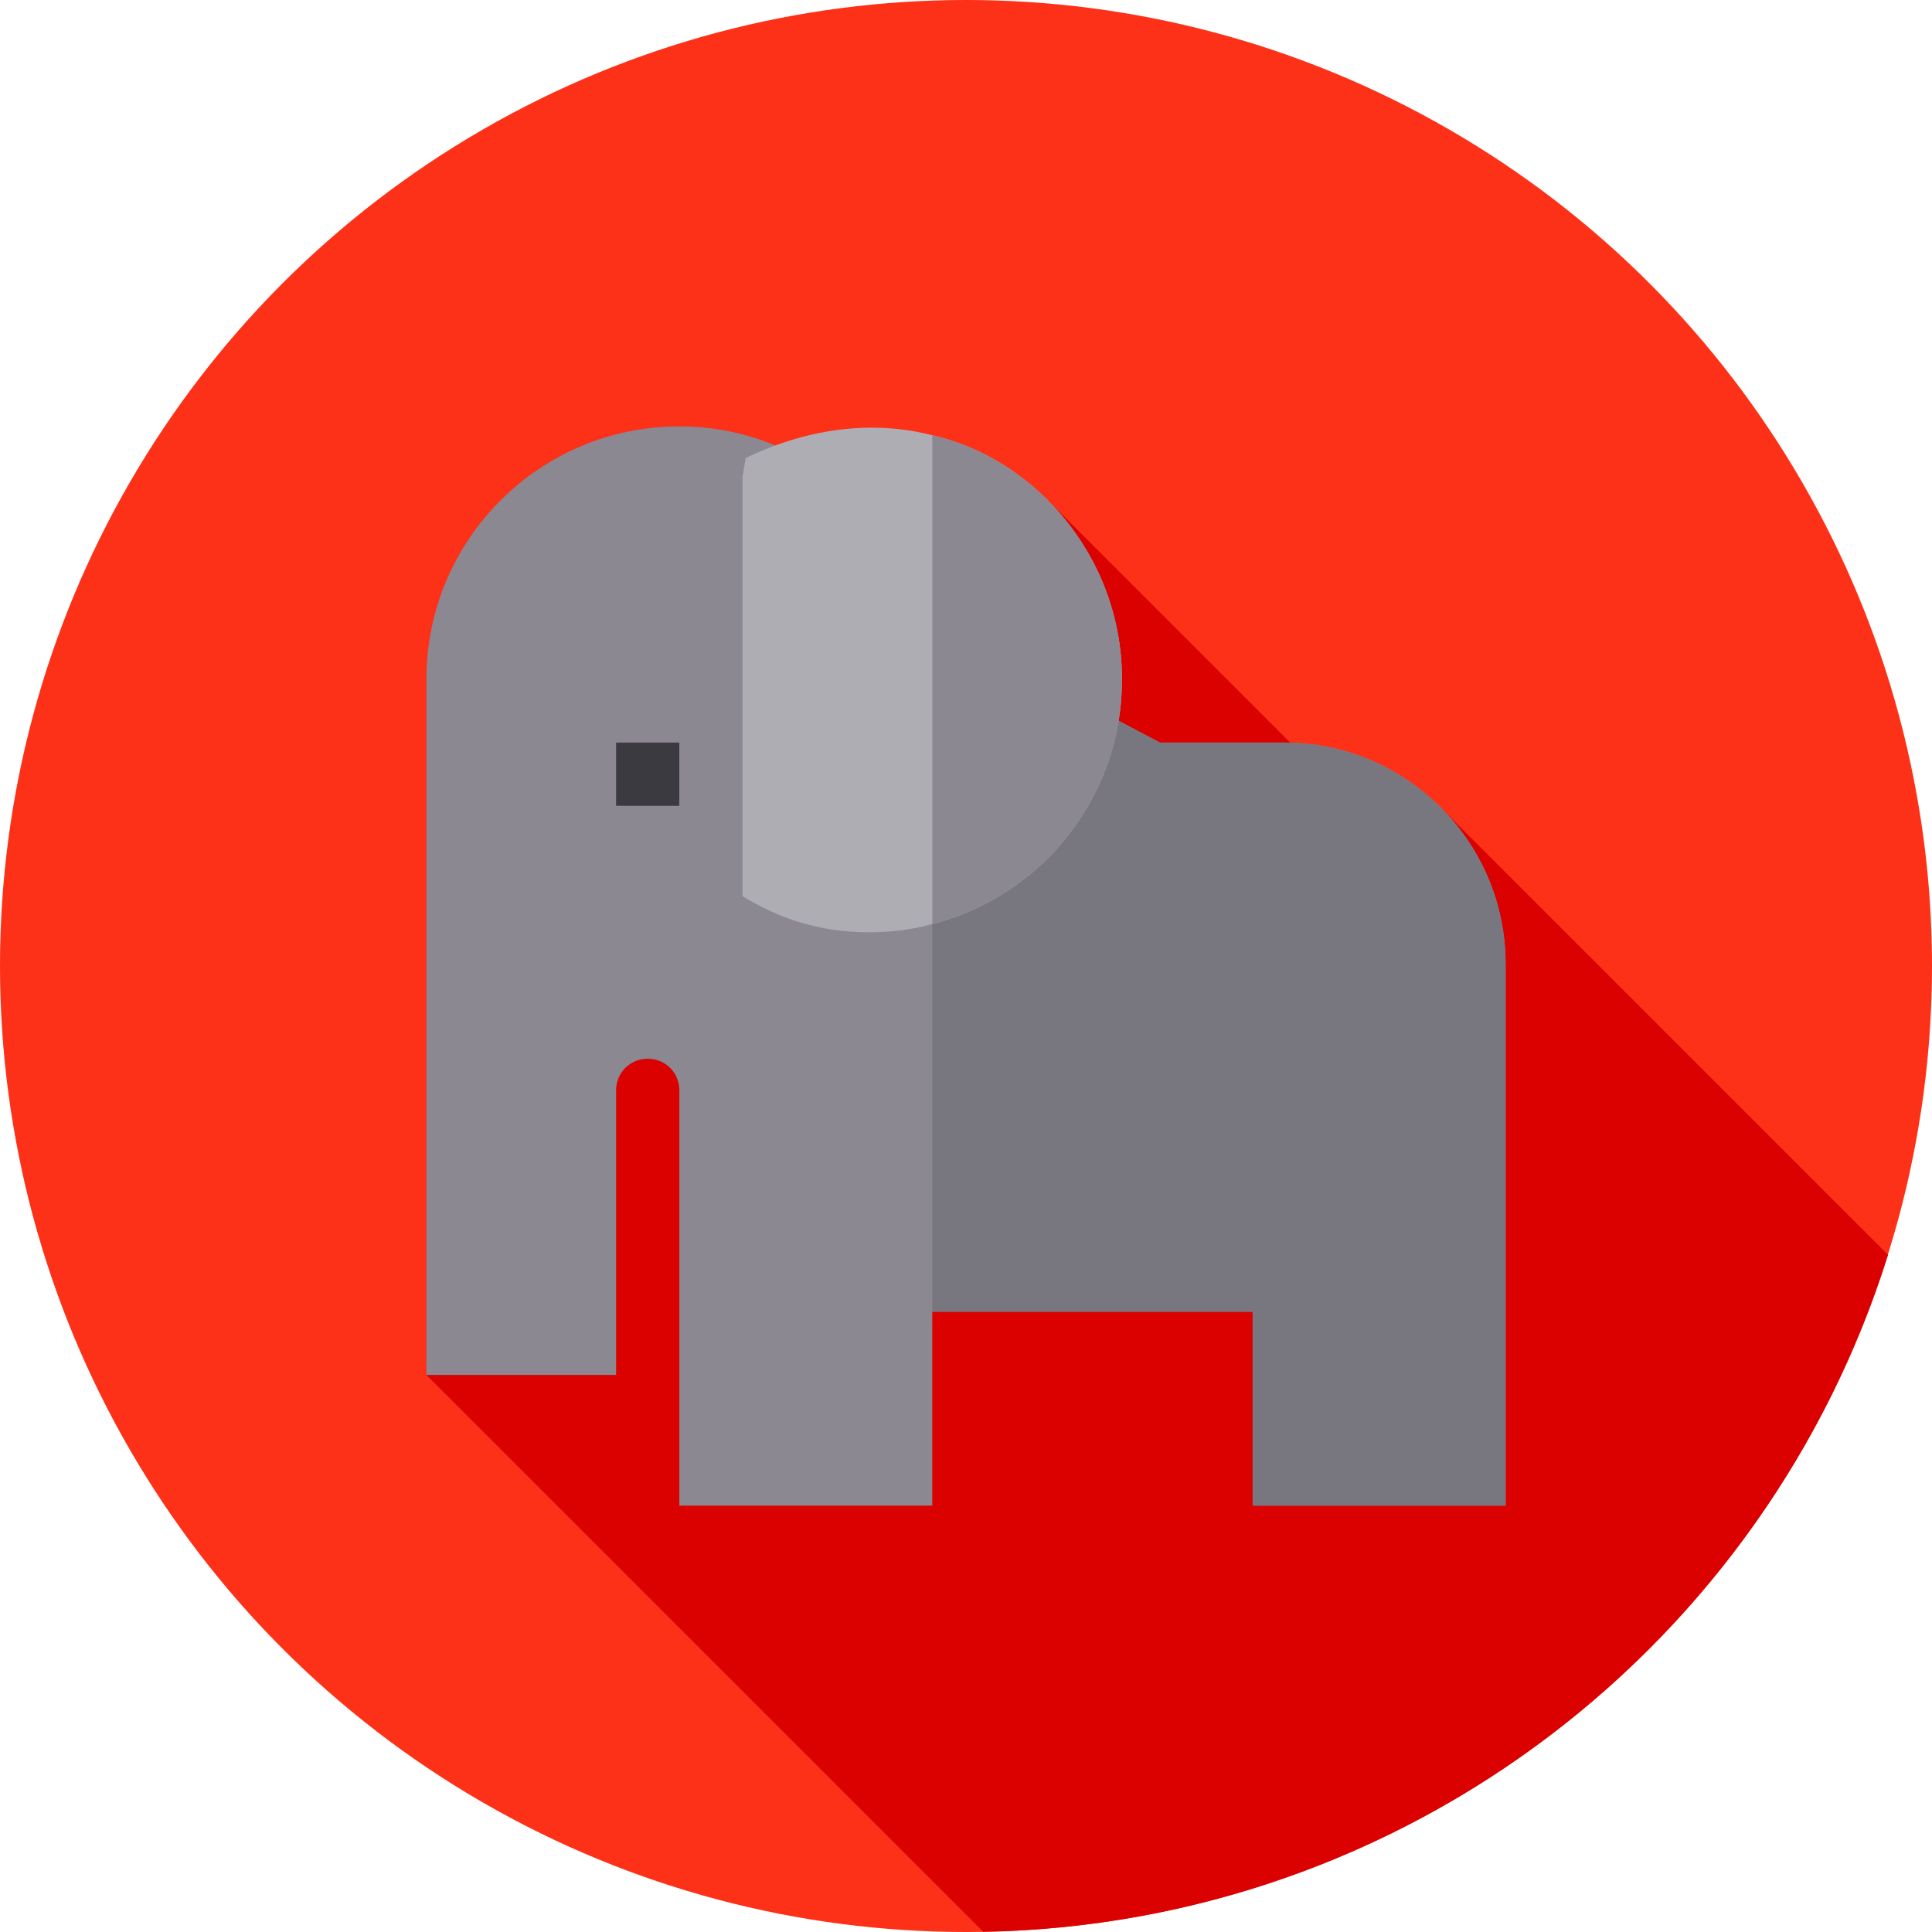 <?xml version="1.0" encoding="iso-8859-1"?>
<!-- Generator: Adobe Illustrator 19.0.0, SVG Export Plug-In . SVG Version: 6.00 Build 0)  -->
<svg version="1.1" id="Capa_1" xmlns="http://www.w3.org/2000/svg" xmlns:xlink="http://www.w3.org/1999/xlink" x="0px" y="0px"
	 viewBox="0 0 512 512" style="enable-background:new 0 0 512 512;" xml:space="preserve">
<circle style="fill:#FD3018;" cx="256" cy="256" r="256"/>
<path style="fill:#DA0100;" d="M260.575,511.942c112.714-1.977,207.662-76.784,239.775-179.383l-118.06-118.06l-40.351-17.669
	l-64.21-64.223L166.667,251.333L113,364.367L260.575,511.942z"/>
<path style="fill:#8B8892;" d="M399,255.441V399h-67.031v-51.391h-84.906V399h-67.031V288.957c0-4.693-3.686-8.379-8.379-8.379
	s-8.379,3.686-8.379,8.379v75.41H113V180.031C113,142.996,142.996,113,180.031,113c10.054,0,19.774,2.179,28.656,6.536
	l38.375,39.716l11.395,11.73l48.933,25.808h32.957C372.69,196.789,399,223.099,399,255.441z"/>
<path style="fill:#787780;" d="M399,255.441V399h-67.031v-51.391h-84.906V159.252l11.395,11.73l48.933,25.808h32.957
	C372.69,196.789,399,223.099,399,255.441z"/>
<rect x="163.27" y="196.79" style="fill:#3C3A41;" width="16.758" height="16.758"/>
<path style="fill:#AEADB3;" d="M277.73,132.606c-8.379-8.379-18.936-14.579-30.667-17.26c-14.915-3.855-32.007-2.346-49.436,6.033
	l-0.838,4.852v111.281c9.715,5.927,20.383,9.55,33.516,9.55c5.698,0,11.395-0.671,16.758-2.179
	c11.395-2.849,21.953-8.882,30.667-17.429c12.568-12.735,19.606-29.493,19.606-47.424S290.298,145.342,277.73,132.606z"/>
<path style="fill:#8B8892;" d="M297.336,180.031c0,17.931-7.038,34.689-19.606,47.424c-8.714,8.547-19.272,14.58-30.667,17.429
	V115.346c11.731,2.681,22.288,8.881,30.667,17.26C290.298,145.342,297.336,162.1,297.336,180.031z"/>
<g>
</g>
<g>
</g>
<g>
</g>
<g>
</g>
<g>
</g>
<g>
</g>
<g>
</g>
<g>
</g>
<g>
</g>
<g>
</g>
<g>
</g>
<g>
</g>
<g>
</g>
<g>
</g>
<g>
</g>
</svg>
